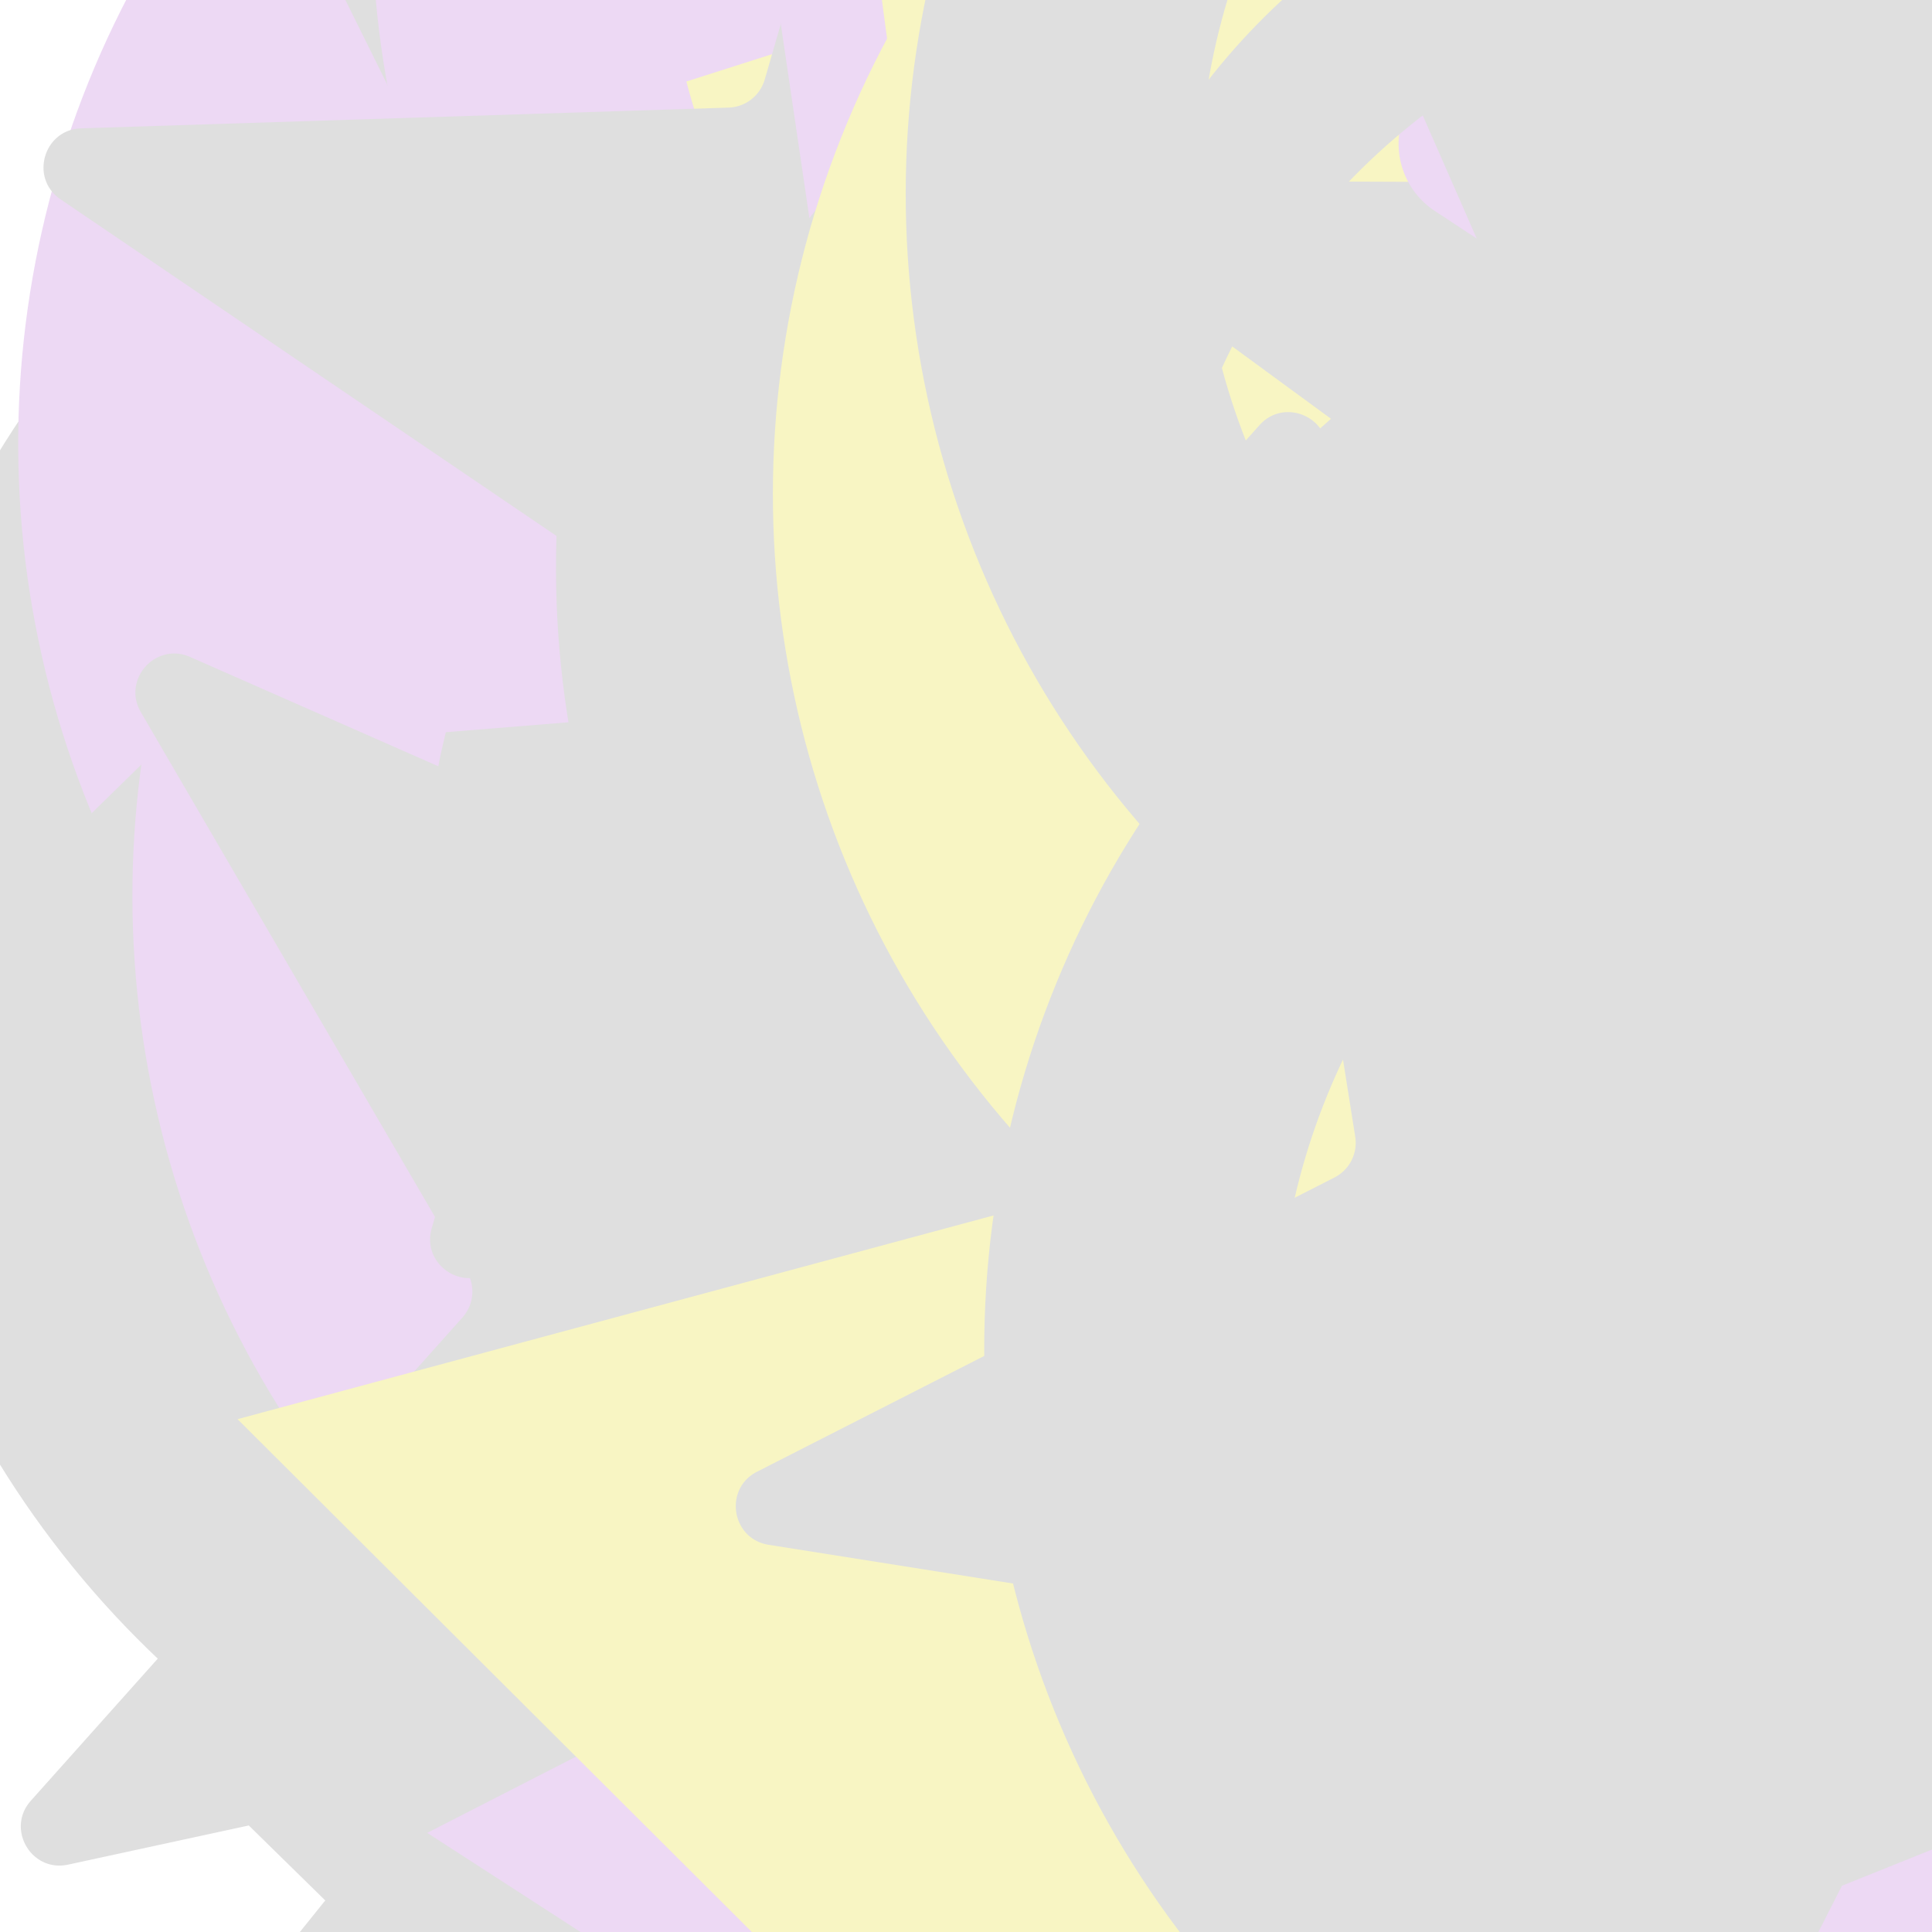 <svg xmlns="http://www.w3.org/2000/svg" version="1.1" xmlns:xlink="http://www.w3.org/1999/xlink" xmlns:svgjs="http://svgjs.dev/svgjs" viewBox="0 0 800 800" opacity="0.25"><defs><symbol id="bbburst-shape-1" viewBox="0 0 194 167"><path d="m97 0 96.129 166.5H.871L97 0Z"></path></symbol><symbol id="bbburst-shape-4" viewBox="0 0 149 143"><path d="M71.647 2.781c.898-2.764 4.808-2.764 5.706 0l15.445 47.534a3 3 0 0 0 2.853 2.073h49.98c2.906 0 4.115 3.719 1.764 5.427L106.96 87.193a2.999 2.999 0 0 0-1.09 3.354l15.445 47.534c.898 2.764-2.266 5.062-4.617 3.354l-40.435-29.378a3 3 0 0 0-3.526 0l-40.435 29.378c-2.351 1.708-5.515-.59-4.617-3.354L43.13 90.547a3 3 0 0 0-1.09-3.354L1.605 57.815c-2.35-1.708-1.142-5.427 1.764-5.427h49.98a3 3 0 0 0 2.853-2.073L71.647 2.781Z"></path></symbol><symbol id="bbburst-shape-8" viewBox="0 0 87 168"><path d="m12 12 31.255 18.075c16.41 9.49 20.014 31.633 7.46 45.837L36.33 92.188c-12.568 14.221-8.939 36.392 7.507 45.864L75 156" stroke-width="14" stroke-linecap="round" stroke-linejoin="round"></path></symbol><symbol id="bbburst-shape-10" viewBox="0 0 145 145"><circle cx="72.5" cy="72.5" r="61.5" fill="none" stroke-width="22"></circle></symbol></defs><use xlink:href="#bbburst-shape-4" width="16.671" opacity="0.596" transform="matrix(0.986,-0.169,0.169,0.986,181.49,119.633)" fill="#b666d2"></use><use xlink:href="#bbburst-shape-8" width="8.936" opacity="0.856" transform="matrix(0.912,-0.409,0.409,0.912,171.467,58.858)" fill="none" stroke="grey"></use><use xlink:href="#bbburst-shape-4" width="24.306" opacity="0.513" transform="matrix(0.941,-0.338,0.338,0.941,469.029,-11.534)" fill="#b666d2"></use><use xlink:href="#bbburst-shape-4" width="22.357" opacity="0.369" transform="matrix(0.998,0.067,-0.067,0.998,174.59,150.471)" fill="#e2d810"></use><use xlink:href="#bbburst-shape-4" width="38.526" opacity="0.095" transform="matrix(0.969,-0.248,0.248,0.969,-7.362,-269.088)" fill="grey"></use><use xlink:href="#bbburst-shape-4" width="18.805" opacity="0.617" transform="matrix(0.79,-0.613,0.613,0.79,181.438,258.942)" fill="#e2d810"></use><use xlink:href="#bbburst-shape-4" width="4.224" opacity="0.97" transform="matrix(0.948,0.319,-0.319,0.948,520.272,7.993)" fill="grey"></use><use xlink:href="#bbburst-shape-10" width="6.758" opacity="0.83" transform="matrix(0.744,-0.668,0.668,0.744,204.933,120.545)" fill="none" stroke="grey"></use><use xlink:href="#bbburst-shape-4" width="19.935" opacity="0.433" transform="matrix(0.979,-0.204,0.204,0.979,547.582,-79.386)" fill="#b666d2"></use><use xlink:href="#bbburst-shape-10" width="10.063" opacity="0.762" transform="matrix(0.872,-0.489,0.489,0.872,306.774,62.667)" fill="none" stroke="#e2d810"></use><use xlink:href="#bbburst-shape-4" width="6.228" opacity="0.844" transform="matrix(0.989,-0.147,0.147,0.989,336.705,75.006)" fill="grey"></use><use xlink:href="#bbburst-shape-10" width="8.765" opacity="0.825" transform="matrix(0.962,-0.274,0.274,0.962,269.025,93.289)" fill="none" stroke="grey"></use><use xlink:href="#bbburst-shape-10" width="21.075" opacity="0.389" transform="matrix(0.737,0.676,-0.676,0.737,908.343,221.884)" fill="none" stroke="grey"></use><use xlink:href="#bbburst-shape-10" width="19.829" opacity="0.554" transform="matrix(0.812,-0.584,0.584,0.812,-18.991,174.527)" fill="none" stroke="#b666d2"></use><use xlink:href="#bbburst-shape-10" width="7.257" opacity="0.833" transform="matrix(0.973,-0.23,0.23,0.973,321.265,-61.509)" fill="none" stroke="#e2d810"></use><use xlink:href="#bbburst-shape-8" width="7.251" opacity="0.916" transform="matrix(1,0.008,-0.008,1,364.528,-14.23)" fill="none" stroke="grey"></use><use xlink:href="#bbburst-shape-4" width="6.078" opacity="0.869" transform="matrix(0.997,0.075,-0.075,0.997,419.412,59.425)" fill="#b666d2"></use><use xlink:href="#bbburst-shape-10" width="8.344" opacity="0.813" transform="matrix(0.951,0.308,-0.308,0.951,435.06,19.383)" fill="none" stroke="grey"></use><use xlink:href="#bbburst-shape-1" width="6.302" opacity="0.871" transform="matrix(0.995,-0.102,0.102,0.995,366.966,59.529)" fill="grey"></use><use xlink:href="#bbburst-shape-8" width="12.424" opacity="0.745" transform="matrix(0.859,0.513,-0.513,0.859,518.499,134.318)" fill="none" stroke="#b666d2"></use><use xlink:href="#bbburst-shape-4" width="35.813" opacity="0.216" transform="matrix(0.943,0.332,-0.332,0.943,213.752,198.865)" fill="#b666d2"></use><use xlink:href="#bbburst-shape-4" width="12.218" opacity="0.676" transform="matrix(0.879,-0.477,0.477,0.879,77.332,124.659)" fill="#e2d810"></use><use xlink:href="#bbburst-shape-1" width="24.671" opacity="0.11" transform="matrix(0.996,-0.087,0.087,0.996,203.532,374.162)" fill="grey"></use><use xlink:href="#bbburst-shape-4" width="15.06" opacity="0.594" transform="matrix(0.98,-0.201,0.201,0.98,333.841,-171.633)" fill="grey"></use><use xlink:href="#bbburst-shape-4" width="29.972" opacity="0.014" transform="matrix(0.933,0.36,-0.36,0.933,792.974,378.913)" fill="grey"></use><use xlink:href="#bbburst-shape-10" width="11.411" opacity="0.686" transform="matrix(0.86,-0.51,0.51,0.86,332.351,64.922)" fill="none" stroke="#e2d810"></use><use xlink:href="#bbburst-shape-10" width="11.668" opacity="0.663" transform="matrix(0.995,0.1,-0.1,0.995,503.35,-133.499)" fill="none" stroke="grey"></use><use xlink:href="#bbburst-shape-8" width="6.875" opacity="0.838" transform="matrix(0.753,0.658,-0.658,0.753,600.12,137.222)" fill="none" stroke="#e2d810"></use><use xlink:href="#bbburst-shape-8" width="25.114" opacity="0.207" transform="matrix(0.85,0.528,-0.528,0.85,777.92,363.013)" fill="none" stroke="#e2d810"></use><use xlink:href="#bbburst-shape-4" width="23.276" opacity="0.517" transform="matrix(0.923,0.384,-0.384,0.923,353.208,-80.17)" fill="#e2d810"></use><use xlink:href="#bbburst-shape-10" width="16.161" opacity="0.645" transform="matrix(0.75,0.661,-0.661,0.75,814.733,61.486)" fill="none" stroke="grey"></use><use xlink:href="#bbburst-shape-8" width="5.403" opacity="0.905" transform="matrix(0.997,-0.084,0.084,0.997,333.565,-28.249)" fill="none" stroke="grey"></use><use xlink:href="#bbburst-shape-10" width="39.251" opacity="0.071" transform="matrix(0.778,0.628,-0.628,0.778,919.346,-230.632)" fill="none" stroke="grey"></use><use xlink:href="#bbburst-shape-4" width="24.208" opacity="0.451" transform="matrix(0.848,-0.529,0.529,0.848,-66.688,33.721)" fill="#e2d810"></use><use xlink:href="#bbburst-shape-4" width="16.602" opacity="0.538" transform="matrix(0.775,-0.631,0.631,0.775,-67.018,98.138)" fill="#b666d2"></use><use xlink:href="#bbburst-shape-4" width="8.773" opacity="0.86" transform="matrix(0.916,0.4,-0.4,0.916,584.275,-24.466)" fill="grey"></use><use xlink:href="#bbburst-shape-4" width="5.446" opacity="0.9" transform="matrix(0.732,-0.681,0.681,0.732,160.321,137.84)" fill="grey"></use><use xlink:href="#bbburst-shape-10" width="10.445" opacity="0.808" transform="matrix(0.895,0.446,-0.446,0.895,659.891,34.971)" fill="none" stroke="#e2d810"></use><use xlink:href="#bbburst-shape-10" width="7.761" opacity="0.879" transform="matrix(0.911,-0.412,0.412,0.911,235.941,-17.287)" fill="none" stroke="#e2d810"></use><use xlink:href="#bbburst-shape-4" width="11.282" opacity="0.685" transform="matrix(1,0.026,-0.026,1,294.951,-89.673)" fill="grey"></use><use xlink:href="#bbburst-shape-4" width="13.38" opacity="0.654" transform="matrix(0.959,-0.285,0.285,0.959,420.156,-48.495)" fill="#e2d810"></use><use xlink:href="#bbburst-shape-4" width="7.198" opacity="0.879" transform="matrix(1,-0.02,0.02,1,346.298,34.222)" fill="#e2d810"></use><use xlink:href="#bbburst-shape-4" width="6.785" opacity="0.897" transform="matrix(0.819,-0.573,0.573,0.819,156.754,119.299)" fill="#b666d2"></use><use xlink:href="#bbburst-shape-4" width="25.918" opacity="0.212" transform="matrix(0.992,-0.128,0.128,0.992,31.417,-176.894)" fill="grey"></use><use xlink:href="#bbburst-shape-1" width="42.209" opacity="-0.11" transform="matrix(0.966,-0.26,0.26,0.966,626.354,-336.633)" fill="grey"></use><use xlink:href="#bbburst-shape-4" width="4.844" opacity="0.943" transform="matrix(0.812,-0.584,0.584,0.812,160.102,51.36)" fill="#b666d2"></use><use xlink:href="#bbburst-shape-10" width="11.8" opacity="0.75" transform="matrix(0.79,-0.613,0.613,0.79,131.404,-23.18)" fill="none" stroke="#e2d810"></use><use xlink:href="#bbburst-shape-1" width="15.667" opacity="0.559" transform="matrix(0.892,-0.452,0.452,0.892,18.931,91.796)" fill="#b666d2"></use><use xlink:href="#bbburst-shape-4" width="6.348" opacity="0.928" transform="matrix(0.983,-0.182,0.182,0.983,356.327,5.47)" fill="#b666d2"></use><use xlink:href="#bbburst-shape-4" width="22.746" opacity="0.175" transform="matrix(0.974,0.229,-0.229,0.974,445.243,377.745)" fill="#b666d2"></use><use xlink:href="#bbburst-shape-1" width="23.835" opacity="0.461" transform="matrix(0.936,-0.351,0.351,0.936,22.563,118.196)" fill="#e2d810"></use><use xlink:href="#bbburst-shape-8" width="31.513" opacity="0.249" transform="matrix(0.977,-0.214,0.214,0.977,494.474,-263.18)" fill="none" stroke="#b666d2"></use><use xlink:href="#bbburst-shape-10" width="12.977" opacity="0.718" transform="matrix(0.905,-0.424,0.424,0.905,108.714,-11.209)" fill="none" stroke="grey"></use><use xlink:href="#bbburst-shape-4" width="24.714" opacity="0.314" transform="matrix(0.936,-0.353,0.353,0.936,79.893,289.172)" fill="#e2d810"></use><use xlink:href="#bbburst-shape-10" width="26.684" opacity="0.36" transform="matrix(0.987,0.16,-0.16,0.987,543.747,-269.454)" fill="none" stroke="#b666d2"></use><use xlink:href="#bbburst-shape-8" width="10.306" opacity="0.745" transform="matrix(0.936,-0.352,0.352,0.936,153.375,82.363)" fill="none" stroke="#b666d2"></use><use xlink:href="#bbburst-shape-4" width="29.977" opacity="0.297" transform="matrix(0.86,-0.51,0.51,0.86,482.043,-40.146)" fill="grey"></use><use xlink:href="#bbburst-shape-1" width="16.749" opacity="0.602" transform="matrix(0.941,0.337,-0.337,0.941,349.338,-1.737)" fill="#e2d810"></use><use xlink:href="#bbburst-shape-4" width="37.1" opacity="-0.102" transform="matrix(0.989,-0.147,0.147,0.989,678.501,352.585)" fill="#b666d2"></use><use xlink:href="#bbburst-shape-10" width="8.392" opacity="0.793" transform="matrix(0.854,-0.521,0.521,0.854,111.05,113.232)" fill="none" stroke="grey"></use><use xlink:href="#bbburst-shape-10" width="9.137" opacity="0.833" transform="matrix(0.787,-0.617,0.617,0.787,203.866,36.011)" fill="none" stroke="grey"></use><use xlink:href="#bbburst-shape-4" width="7.602" opacity="0.797" transform="matrix(0.754,-0.657,0.657,0.754,159.685,188.67)" fill="grey"></use><use xlink:href="#bbburst-shape-8" width="12.676" opacity="0.734" transform="matrix(0.836,0.548,-0.548,0.836,732.793,46.145)" fill="none" stroke="grey"></use><use xlink:href="#bbburst-shape-8" width="29.79" opacity="0.287" transform="matrix(0.917,0.398,-0.398,0.917,579.46,346.404)" fill="none" stroke="#b666d2"></use><use xlink:href="#bbburst-shape-10" width="31.573" opacity="0.134" transform="matrix(0.961,-0.276,0.276,0.961,553.431,291.801)" fill="none" stroke="#e2d810"></use><use xlink:href="#bbburst-shape-10" width="5.763" opacity="0.897" transform="matrix(0.724,0.69,-0.69,0.724,627.864,113.066)" fill="none" stroke="#e2d810"></use><use xlink:href="#bbburst-shape-10" width="8.989" opacity="0.866" transform="matrix(0.947,0.321,-0.321,0.947,578.323,46.35)" fill="none" stroke="#e2d810"></use><use xlink:href="#bbburst-shape-10" width="5.357" opacity="0.924" transform="matrix(0.726,-0.688,0.688,0.726,121.261,145.79)" fill="none" stroke="grey"></use><use xlink:href="#bbburst-shape-10" width="6.034" opacity="0.904" transform="matrix(0.711,-0.704,0.704,0.711,77.279,135.962)" fill="none" stroke="grey"></use><use xlink:href="#bbburst-shape-10" width="6.634" opacity="0.809" transform="matrix(0.899,0.439,-0.439,0.899,576.721,124.963)" fill="none" stroke="grey"></use><use xlink:href="#bbburst-shape-10" width="18.352" opacity="0.65" transform="matrix(0.889,0.459,-0.459,0.889,666.141,169.264)" fill="none" stroke="#b666d2"></use><use xlink:href="#bbburst-shape-8" width="4.137" opacity="0.95" transform="matrix(0.741,-0.672,0.672,0.741,134.177,127.074)" fill="none" stroke="grey"></use><use xlink:href="#bbburst-shape-1" width="26.89" opacity="0.173" transform="matrix(0.741,0.672,-0.672,0.741,656.095,-277.446)" fill="grey"></use><use xlink:href="#bbburst-shape-4" width="16.897" opacity="0.522" transform="matrix(0.97,0.245,-0.245,0.97,283.998,-52.812)" fill="#e2d810"></use><use xlink:href="#bbburst-shape-4" width="32.953" opacity="0.376" transform="matrix(0.948,0.317,-0.317,0.948,790.617,-11.597)" fill="#e2d810"></use><use xlink:href="#bbburst-shape-1" width="6.612" opacity="0.865" transform="matrix(0.822,-0.57,0.57,0.822,196.631,127.602)" fill="#b666d2"></use><use xlink:href="#bbburst-shape-8" width="29.598" opacity="0.168" transform="matrix(0.989,-0.146,0.146,0.989,404.326,372.959)" fill="none" stroke="grey"></use><use xlink:href="#bbburst-shape-10" width="17.358" opacity="0.624" transform="matrix(0.978,0.207,-0.207,0.978,392.726,155.235)" fill="none" stroke="grey"></use><use xlink:href="#bbburst-shape-1" width="8.159" opacity="0.773" transform="matrix(0.995,0.098,-0.098,0.995,504.676,-73.169)" fill="#b666d2"></use><use xlink:href="#bbburst-shape-10" width="12.254" opacity="0.775" transform="matrix(0.963,0.268,-0.268,0.963,402.79,-9.075)" fill="none" stroke="grey"></use><use xlink:href="#bbburst-shape-8" width="9.97" opacity="0.734" transform="matrix(1,0.026,-0.026,1,378.474,116.499)" fill="none" stroke="grey"></use><use xlink:href="#bbburst-shape-4" width="32.521" opacity="0.259" transform="matrix(0.786,0.618,-0.618,0.786,686.35,-253.726)" fill="#e2d810"></use><use xlink:href="#bbburst-shape-4" width="16.082" opacity="0.652" transform="matrix(0.973,-0.231,0.231,0.973,143.908,25.725)" fill="#b666d2"></use><use xlink:href="#bbburst-shape-8" width="33.501" opacity="-0.107" transform="matrix(0.966,0.257,-0.257,0.966,127.739,354.45)" fill="none" stroke="grey"></use><use xlink:href="#bbburst-shape-4" width="13.548" opacity="0.679" transform="matrix(0.981,0.194,-0.194,0.981,384.899,122.329)" fill="grey"></use><use xlink:href="#bbburst-shape-10" width="25.675" opacity="0.522" transform="matrix(0.741,0.672,-0.672,0.741,804.004,-63.727)" fill="none" stroke="grey"></use><use xlink:href="#bbburst-shape-10" width="27.323" opacity="0.124" transform="matrix(0.805,-0.593,0.593,0.805,522.87,-46.879)" fill="none" stroke="#e2d810"></use><use xlink:href="#bbburst-shape-8" width="35.686" opacity="0.218" transform="matrix(0.98,0.2,-0.2,0.98,726.031,-228.537)" fill="none" stroke="#e2d810"></use><use xlink:href="#bbburst-shape-10" width="10.305" opacity="0.815" transform="matrix(0.847,-0.532,0.532,0.847,256.067,103.774)" fill="none" stroke="grey"></use><use xlink:href="#bbburst-shape-8" width="19.568" opacity="0.441" transform="matrix(0.917,-0.398,0.398,0.917,361.224,252.662)" fill="none" stroke="#b666d2"></use><use xlink:href="#bbburst-shape-10" width="8.092" opacity="0.78" transform="matrix(0.804,-0.595,0.595,0.804,98.901,2.267)" fill="none" stroke="#e2d810"></use><use xlink:href="#bbburst-shape-1" width="13.663" opacity="0.674" transform="matrix(0.988,-0.155,0.155,0.988,289.335,146.678)" fill="grey"></use><use xlink:href="#bbburst-shape-10" width="6.02" opacity="0.955" transform="matrix(0.959,0.283,-0.283,0.959,518.932,-2.961)" fill="none" stroke="grey"></use><use xlink:href="#bbburst-shape-4" width="18.003" opacity="0.513" transform="matrix(0.955,-0.298,0.298,0.955,206.359,-188.179)" fill="#e2d810"></use><use xlink:href="#bbburst-shape-10" width="10.593" opacity="0.757" transform="matrix(0.843,-0.539,0.539,0.843,277.736,114.925)" fill="none" stroke="grey"></use><use xlink:href="#bbburst-shape-1" width="5.875" opacity="0.866" transform="matrix(0.993,-0.117,0.117,0.993,410.258,8.925)" fill="#e2d810"></use><use xlink:href="#bbburst-shape-10" width="6.95" opacity="0.777" transform="matrix(0.984,0.178,-0.178,0.984,533.803,81.453)" fill="none" stroke="#b666d2"></use><use xlink:href="#bbburst-shape-10" width="20.348" opacity="0.214" transform="matrix(0.904,0.427,-0.427,0.904,417.132,-289.044)" fill="none" stroke="grey"></use><use xlink:href="#bbburst-shape-4" width="23.011" opacity="0.166" transform="matrix(0.829,0.559,-0.559,0.829,988.656,80.006)" fill="#e2d810"></use><use xlink:href="#bbburst-shape-10" width="25.992" opacity="0.318" transform="matrix(0.991,0.131,-0.131,0.991,149.016,100.572)" fill="none" stroke="#e2d810"></use><use xlink:href="#bbburst-shape-10" width="22.355" opacity="0.435" transform="matrix(0.716,-0.698,0.698,0.716,-45.718,320.761)" fill="none" stroke="#e2d810"></use><use xlink:href="#bbburst-shape-4" width="9.314" opacity="0.782" transform="matrix(0.784,-0.62,0.62,0.784,138.594,186.534)" fill="grey"></use><use xlink:href="#bbburst-shape-1" width="27.018" opacity="0.326" transform="matrix(0.772,0.636,-0.636,0.772,754.482,365.181)" fill="grey"></use><use xlink:href="#bbburst-shape-1" width="13.94" opacity="0.698" transform="matrix(0.716,0.698,-0.698,0.716,626.487,-18.565)" fill="#e2d810"></use><use xlink:href="#bbburst-shape-8" width="21.938" opacity="0.437" transform="matrix(0.969,-0.246,0.246,0.969,466.05,197.991)" fill="none" stroke="#b666d2"></use><use xlink:href="#bbburst-shape-10" width="10.85" opacity="0.834" transform="matrix(0.884,0.468,-0.468,0.884,511.42,21.405)" fill="none" stroke="grey"></use><use xlink:href="#bbburst-shape-8" width="9.384" opacity="0.785" transform="matrix(0.989,0.15,-0.15,0.989,501.452,88.738)" fill="none" stroke="grey"></use><use xlink:href="#bbburst-shape-10" width="5.17" opacity="0.897" transform="matrix(1,-0.02,0.02,1,410.822,41.082)" fill="none" stroke="#e2d810"></use><use xlink:href="#bbburst-shape-10" width="11.616" opacity="0.716" transform="matrix(0.996,0.092,-0.092,0.996,307.626,34.003)" fill="none" stroke="#e2d810"></use><use xlink:href="#bbburst-shape-4" width="5.419" opacity="0.827" transform="matrix(0.863,-0.505,0.505,0.863,255.087,106.299)" fill="grey"></use><use xlink:href="#bbburst-shape-10" width="21.134" opacity="0.172" transform="matrix(0.962,-0.272,0.272,0.962,-88.167,69.043)" fill="none" stroke="grey"></use><use xlink:href="#bbburst-shape-10" width="18.071" opacity="0.594" transform="matrix(0.743,-0.669,0.669,0.743,185.328,-63.749)" fill="none" stroke="grey"></use><use xlink:href="#bbburst-shape-1" width="13.959" opacity="0.72" transform="matrix(0.714,0.7,-0.7,0.714,619.121,222.502)" fill="grey"></use><use xlink:href="#bbburst-shape-10" width="15.575" opacity="0.677" transform="matrix(0.936,0.352,-0.352,0.936,560.718,-119.874)" fill="none" stroke="grey"></use><use xlink:href="#bbburst-shape-10" width="18.512" opacity="0.6" transform="matrix(0.943,0.333,-0.333,0.943,704.331,16.801)" fill="none" stroke="#e2d810"></use><use xlink:href="#bbburst-shape-10" width="28.261" opacity="0.038" transform="matrix(0.796,-0.605,0.605,0.796,-220.049,320.061)" fill="none" stroke="grey"></use><use xlink:href="#bbburst-shape-10" width="29.062" opacity="0.035" transform="matrix(0.788,0.616,-0.616,0.788,999.009,312.74)" fill="none" stroke="#b666d2"></use><use xlink:href="#bbburst-shape-10" width="13.66" opacity="0.639" transform="matrix(0.898,-0.441,0.441,0.898,64.414,98.448)" fill="none" stroke="grey"></use><use xlink:href="#bbburst-shape-10" width="6.196" opacity="0.872" transform="matrix(0.922,-0.387,0.387,0.922,224.717,-22.299)" fill="none" stroke="#e2d810"></use><use xlink:href="#bbburst-shape-8" width="33.252" opacity="0.383" transform="matrix(0.858,0.513,-0.513,0.858,781.744,-153.587)" fill="none" stroke="grey"></use><use xlink:href="#bbburst-shape-10" width="6.765" opacity="0.86" transform="matrix(0.994,0.111,-0.111,0.994,417.443,60.53)" fill="none" stroke="#e2d810"></use><use xlink:href="#bbburst-shape-1" width="8.933" opacity="0.761" transform="matrix(0.802,-0.597,0.597,0.802,112.41,-15.736)" fill="#e2d810"></use><use xlink:href="#bbburst-shape-10" width="11.747" opacity="0.672" transform="matrix(0.708,0.706,-0.706,0.708,671.028,260.306)" fill="none" stroke="#b666d2"></use><use xlink:href="#bbburst-shape-10" width="6.812" opacity="0.871" transform="matrix(0.776,-0.631,0.631,0.776,109.608,45.733)" fill="none" stroke="grey"></use><use xlink:href="#bbburst-shape-4" width="13.739" opacity="0.682" transform="matrix(0.898,-0.439,0.439,0.898,208.045,-98.914)" fill="#b666d2"></use><use xlink:href="#bbburst-shape-10" width="5.722" opacity="0.868" transform="matrix(0.993,0.12,-0.12,0.993,485.803,45.779)" fill="none" stroke="#b666d2"></use><use xlink:href="#bbburst-shape-1" width="41.457" opacity="0.1" transform="matrix(0.977,-0.214,0.214,0.977,-3.01,289.271)" fill="#b666d2"></use><use xlink:href="#bbburst-shape-10" width="23.92" opacity="0.434" transform="matrix(0.754,-0.657,0.657,0.754,-124.309,138.971)" fill="none" stroke="grey"></use><use xlink:href="#bbburst-shape-8" width="26.219" opacity="0.262" transform="matrix(0.993,-0.116,0.116,0.993,23.26,-94.101)" fill="none" stroke="grey"></use><use xlink:href="#bbburst-shape-4" width="26.854" opacity="0.414" transform="matrix(0.907,-0.421,0.421,0.907,477.834,95.813)" fill="#e2d810"></use><use xlink:href="#bbburst-shape-1" width="10.784" opacity="0.674" transform="matrix(0.808,-0.59,0.59,0.808,51.942,179.599)" fill="#e2d810"></use><use xlink:href="#bbburst-shape-10" width="6.376" opacity="0.891" transform="matrix(0.976,0.218,-0.218,0.976,458.845,50.833)" fill="none" stroke="#b666d2"></use><use xlink:href="#bbburst-shape-10" width="22.695" opacity="0.134" transform="matrix(0.983,0.184,-0.184,0.983,572.124,-369.417)" fill="none" stroke="grey"></use><use xlink:href="#bbburst-shape-4" width="20.697" opacity="0.135" transform="matrix(0.969,0.246,-0.246,0.969,858.648,129.987)" fill="grey"></use><use xlink:href="#bbburst-shape-10" width="17.118" opacity="0.612" transform="matrix(0.996,0.084,-0.084,0.996,308.807,-129.356)" fill="none" stroke="grey"></use><use xlink:href="#bbburst-shape-4" width="15.786" opacity="0.646" transform="matrix(0.737,0.676,-0.676,0.737,818.347,140.251)" fill="grey"></use><use xlink:href="#bbburst-shape-4" width="29.685" opacity="-0.004" transform="matrix(0.767,-0.641,0.641,0.767,-134.381,467.273)" fill="#b666d2"></use><use xlink:href="#bbburst-shape-4" width="10.733" opacity="0.728" transform="matrix(0.991,-0.132,0.132,0.991,383.393,-110.902)" fill="grey"></use><use xlink:href="#bbburst-shape-4" width="5.726" opacity="0.965" transform="matrix(0.949,0.317,-0.317,0.949,539.653,17.196)" fill="#e2d810"></use><use xlink:href="#bbburst-shape-4" width="33.136" opacity="0.203" transform="matrix(0.763,-0.646,0.646,0.763,438.669,285.9)" fill="#e2d810"></use><use xlink:href="#bbburst-shape-8" width="6.63" opacity="0.914" transform="matrix(0.83,0.557,-0.557,0.83,593.452,94.289)" fill="none" stroke="grey"></use><use xlink:href="#bbburst-shape-10" width="19.464" opacity="0.553" transform="matrix(0.957,-0.292,0.292,0.957,399.793,177.006)" fill="none" stroke="grey"></use><use xlink:href="#bbburst-shape-10" width="6.212" opacity="0.939" transform="matrix(0.876,0.482,-0.482,0.876,567.417,63.694)" fill="none" stroke="grey"></use><use xlink:href="#bbburst-shape-4" width="18.309" opacity="0.47" transform="matrix(0.906,-0.424,0.424,0.906,36.875,191.344)" fill="#e2d810"></use><use xlink:href="#bbburst-shape-10" width="7.291" opacity="0.87" transform="matrix(0.794,-0.607,0.607,0.794,205.545,56.546)" fill="none" stroke="grey"></use><use xlink:href="#bbburst-shape-1" width="7.856" opacity="0.882" transform="matrix(0.716,-0.698,0.698,0.716,153.971,77.588)" fill="grey"></use><use xlink:href="#bbburst-shape-4" width="11.033" opacity="0.724" transform="matrix(0.894,0.448,-0.448,0.894,689.83,-5.058)" fill="grey"></use><use xlink:href="#bbburst-shape-8" width="14.858" opacity="0.558" transform="matrix(0.931,0.366,-0.366,0.931,734.042,66.361)" fill="none" stroke="grey"></use><use xlink:href="#bbburst-shape-10" width="8.505" opacity="0.782" transform="matrix(0.999,-0.034,0.034,0.999,350.334,93.363)" fill="none" stroke="grey"></use><use xlink:href="#bbburst-shape-1" width="6.804" opacity="0.923" transform="matrix(0.96,-0.28,0.28,0.96,305.164,-11.045)" fill="#e2d810"></use><use xlink:href="#bbburst-shape-4" width="8.464" opacity="0.856" transform="matrix(0.949,0.317,-0.317,0.949,457.764,22.685)" fill="#b666d2"></use><use xlink:href="#bbburst-shape-10" width="11.267" opacity="0.734" transform="matrix(0.925,-0.38,0.38,0.925,240.203,151.815)" fill="none" stroke="#b666d2"></use><use xlink:href="#bbburst-shape-10" width="7.292" opacity="0.813" transform="matrix(0.75,0.661,-0.661,0.75,705.382,25.381)" fill="none" stroke="#e2d810"></use><use xlink:href="#bbburst-shape-10" width="37.674" opacity="0.021" transform="matrix(0.988,0.156,-0.156,0.988,805.823,-249.185)" fill="none" stroke="grey"></use><use xlink:href="#bbburst-shape-4" width="19.694" opacity="0.424" transform="matrix(0.996,-0.095,0.095,0.996,482.439,-221.383)" fill="#e2d810"></use><use xlink:href="#bbburst-shape-1" width="17.503" opacity="0.61" transform="matrix(0.831,-0.556,0.556,0.831,304.116,186.251)" fill="#e2d810"></use><use xlink:href="#bbburst-shape-10" width="14.327" opacity="0.698" transform="matrix(0.96,-0.279,0.279,0.96,303.862,151.69)" fill="none" stroke="#b666d2"></use><use xlink:href="#bbburst-shape-4" width="21.549" opacity="0.509" transform="matrix(0.775,-0.632,0.632,0.775,343.372,180.512)" fill="#e2d810"></use><use xlink:href="#bbburst-shape-10" width="14.171" opacity="0.747" transform="matrix(0.829,0.559,-0.559,0.829,628.404,-49.103)" fill="none" stroke="#e2d810"></use><use xlink:href="#bbburst-shape-10" width="13.363" opacity="0.624" transform="matrix(0.77,-0.639,0.639,0.77,91.902,-65.917)" fill="none" stroke="#b666d2"></use><use xlink:href="#bbburst-shape-8" width="26.138" opacity="0.392" transform="matrix(0.97,-0.244,0.244,0.97,65.85,-141.758)" fill="none" stroke="grey"></use><use xlink:href="#bbburst-shape-4" width="22.607" opacity="0.254" transform="matrix(0.84,-0.543,0.543,0.84,58.286,385.827)" fill="#e2d810"></use><use xlink:href="#bbburst-shape-10" width="27.457" opacity="0.121" transform="matrix(0.979,-0.203,0.203,0.979,-65.327,-126.68)" fill="none" stroke="#b666d2"></use><use xlink:href="#bbburst-shape-10" width="5.572" opacity="0.837" transform="matrix(0.967,-0.254,0.254,0.967,310.265,85.685)" fill="none" stroke="grey"></use><use xlink:href="#bbburst-shape-4" width="30.419" opacity="0.268" transform="matrix(0.734,-0.679,0.679,0.734,63.525,-208.232)" fill="#b666d2"></use><use xlink:href="#bbburst-shape-10" width="16.038" opacity="0.595" transform="matrix(0.804,0.595,-0.595,0.804,620.727,255.719)" fill="none" stroke="#e2d810"></use><use xlink:href="#bbburst-shape-4" width="30.673" opacity="0.284" transform="matrix(0.995,0.097,-0.097,0.995,728.633,103.231)" fill="#b666d2"></use><use xlink:href="#bbburst-shape-4" width="5.796" opacity="0.93" transform="matrix(0.953,-0.304,0.304,0.953,262.809,48.479)" fill="#b666d2"></use><use xlink:href="#bbburst-shape-1" width="36.927" opacity="-0.105" transform="matrix(0.908,-0.418,0.418,0.908,-134.141,-308.532)" fill="#e2d810"></use><use xlink:href="#bbburst-shape-4" width="22.196" opacity="0.296" transform="matrix(0.715,-0.699,0.699,0.715,308.894,370.185)" fill="#b666d2"></use><use xlink:href="#bbburst-shape-10" width="8.509" opacity="0.76" transform="matrix(0.997,-0.074,0.074,0.997,450.986,68.583)" fill="none" stroke="#e2d810"></use><use xlink:href="#bbburst-shape-4" width="24.418" opacity="0.181" transform="matrix(0.979,-0.205,0.205,0.979,626.934,-170.349)" fill="grey"></use><use xlink:href="#bbburst-shape-10" width="7.562" opacity="0.771" transform="matrix(0.95,0.311,-0.311,0.95,465.75,105.955)" fill="none" stroke="#e2d810"></use><use xlink:href="#bbburst-shape-8" width="20.845" opacity="0.561" transform="matrix(0.815,0.58,-0.58,0.815,806.246,-6.968)" fill="none" stroke="#e2d810"></use><use xlink:href="#bbburst-shape-10" width="12.989" opacity="0.719" transform="matrix(0.862,0.506,-0.506,0.862,718.298,86.632)" fill="none" stroke="grey"></use><use xlink:href="#bbburst-shape-4" width="5.154" opacity="0.941" transform="matrix(1,-0.014,0.014,1,414.854,-13.386)" fill="#b666d2"></use><use xlink:href="#bbburst-shape-10" width="21.456" opacity="0.415" transform="matrix(0.996,0.087,-0.087,0.996,473.448,259.284)" fill="none" stroke="grey"></use><use xlink:href="#bbburst-shape-10" width="13.284" opacity="0.611" transform="matrix(0.814,-0.581,0.581,0.814,79.429,-75.978)" fill="none" stroke="grey"></use><use xlink:href="#bbburst-shape-4" width="20.953" opacity="0.557" transform="matrix(0.897,0.442,-0.442,0.897,667.545,-136.026)" fill="#b666d2"></use><use xlink:href="#bbburst-shape-4" width="13.441" opacity="0.696" transform="matrix(0.972,0.236,-0.236,0.972,586.447,104.426)" fill="grey"></use><use xlink:href="#bbburst-shape-1" width="22.846" opacity="0.495" transform="matrix(0.831,0.557,-0.557,0.831,688.863,275.759)" fill="grey"></use><use xlink:href="#bbburst-shape-1" width="22.692" opacity="0.319" transform="matrix(0.831,-0.556,0.556,0.831,407.351,265.631)" fill="grey"></use><use xlink:href="#bbburst-shape-4" width="8.485" opacity="0.827" transform="matrix(0.974,0.228,-0.228,0.974,533.624,72.241)" fill="grey"></use><use xlink:href="#bbburst-shape-4" width="12.222" opacity="0.751" transform="matrix(0.978,-0.211,0.211,0.978,224.688,-62.399)" fill="grey"></use><use xlink:href="#bbburst-shape-8" width="13.834" opacity="0.647" transform="matrix(0.784,-0.621,0.621,0.784,250.085,-29.317)" fill="none" stroke="#b666d2"></use><use xlink:href="#bbburst-shape-4" width="33.645" opacity="0.143" transform="matrix(0.935,0.356,-0.356,0.935,164.016,151.622)" fill="grey"></use><use xlink:href="#bbburst-shape-4" width="12.449" opacity="0.751" transform="matrix(0.784,0.621,-0.621,0.784,531.753,88.886)" fill="grey"></use><use xlink:href="#bbburst-shape-1" width="18.632" opacity="0.607" transform="matrix(0.807,0.591,-0.591,0.807,785.818,153.165)" fill="grey"></use><use xlink:href="#bbburst-shape-10" width="4.709" opacity="0.97" transform="matrix(0.947,0.321,-0.321,0.947,535.098,30.59)" fill="none" stroke="#b666d2"></use><use xlink:href="#bbburst-shape-4" width="23.991" opacity="0.129" transform="matrix(0.994,0.109,-0.109,0.994,317.386,-373.657)" fill="#b666d2"></use><use xlink:href="#bbburst-shape-4" width="12.268" opacity="0.791" transform="matrix(0.909,-0.417,0.417,0.909,145.197,-6.429)" fill="#b666d2"></use><use xlink:href="#bbburst-shape-10" width="29.5" opacity="0.097" transform="matrix(0.999,-0.05,0.05,0.999,533.727,371.174)" fill="none" stroke="#b666d2"></use><use xlink:href="#bbburst-shape-1" width="25.873" opacity="0.347" transform="matrix(0.982,-0.187,0.187,0.982,559.484,-149.853)" fill="#e2d810"></use><use xlink:href="#bbburst-shape-4" width="22.955" opacity="0.303" transform="matrix(0.715,-0.699,0.699,0.715,-199.924,153.433)" fill="grey"></use><use xlink:href="#bbburst-shape-10" width="7.632" opacity="0.898" transform="matrix(0.801,-0.598,0.598,0.801,174.856,39.189)" fill="none" stroke="grey"></use><use xlink:href="#bbburst-shape-10" width="8.534" opacity="0.866" transform="matrix(0.919,0.394,-0.394,0.919,502.95,-1.565)" fill="none" stroke="#b666d2"></use><use xlink:href="#bbburst-shape-10" width="10.08" opacity="0.796" transform="matrix(0.839,0.545,-0.545,0.839,526.015,89.007)" fill="none" stroke="#b666d2"></use><use xlink:href="#bbburst-shape-10" width="9.537" opacity="0.8" transform="matrix(0.891,-0.454,0.454,0.891,216.1,-44.2)" fill="none" stroke="#e2d810"></use><use xlink:href="#bbburst-shape-1" width="6.405" opacity="0.931" transform="matrix(0.88,0.476,-0.476,0.88,608.855,68.864)" fill="grey"></use><use xlink:href="#bbburst-shape-4" width="10.56" opacity="0.731" transform="matrix(0.784,-0.621,0.621,0.784,216.265,-9.728)" fill="grey"></use><use xlink:href="#bbburst-shape-1" width="19.456" opacity="0.603" transform="matrix(0.999,0.039,-0.039,0.999,549.218,-107.104)" fill="#e2d810"></use><use xlink:href="#bbburst-shape-10" width="27.497" opacity="0.403" transform="matrix(0.926,0.377,-0.377,0.926,482.061,-238.757)" fill="none" stroke="grey"></use><use xlink:href="#bbburst-shape-4" width="26.364" opacity="0.334" transform="matrix(0.759,-0.651,0.651,0.759,-168.241,71.78)" fill="#b666d2"></use><use xlink:href="#bbburst-shape-4" width="7.88" opacity="0.787" transform="matrix(0.892,0.452,-0.452,0.892,669.436,68.417)" fill="#e2d810"></use><use xlink:href="#bbburst-shape-10" width="9.63" opacity="0.787" transform="matrix(0.988,-0.152,0.152,0.988,426.35,-22.729)" fill="none" stroke="#b666d2"></use><use xlink:href="#bbburst-shape-4" width="8.191" opacity="0.807" transform="matrix(0.964,0.267,-0.267,0.964,479.998,-70.4)" fill="#e2d810"></use><use xlink:href="#bbburst-shape-4" width="8.154" opacity="0.893" transform="matrix(0.975,0.224,-0.224,0.975,533.541,3.108)" fill="grey"></use><use xlink:href="#bbburst-shape-1" width="18.841" opacity="0.584" transform="matrix(0.999,-0.032,0.032,0.999,457.331,170.166)" fill="#e2d810"></use><use xlink:href="#bbburst-shape-10" width="10.097" opacity="0.775" transform="matrix(0.992,-0.126,0.126,0.992,429.868,-51.153)" fill="none" stroke="grey"></use><use xlink:href="#bbburst-shape-10" width="34.824" opacity="0.283" transform="matrix(0.751,-0.661,0.661,0.751,-109.785,334.953)" fill="none" stroke="#b666d2"></use><use xlink:href="#bbburst-shape-4" width="26.322" opacity="0.214" transform="matrix(0.947,0.323,-0.323,0.947,662.939,-305.043)" fill="grey"></use><use xlink:href="#bbburst-shape-4" width="28.711" opacity="0.045" transform="matrix(0.819,0.574,-0.574,0.819,844.153,-301.108)" fill="grey"></use><use xlink:href="#bbburst-shape-1" width="9.924" opacity="0.831" transform="matrix(0.979,0.206,-0.206,0.979,440.779,-59.17)" fill="grey"></use><use xlink:href="#bbburst-shape-1" width="13.241" opacity="0.633" transform="matrix(0.882,-0.471,0.471,0.882,49.513,-2.387)" fill="grey"></use><use xlink:href="#bbburst-shape-1" width="22.033" opacity="0.497" transform="matrix(0.993,-0.117,0.117,0.993,526.293,136.092)" fill="#e2d810"></use><use xlink:href="#bbburst-shape-10" width="4.984" opacity="0.988" transform="matrix(0.809,-0.588,0.588,0.809,159.058,81.379)" fill="none" stroke="#b666d2"></use><use xlink:href="#bbburst-shape-4" width="7.655" opacity="0.908" transform="matrix(0.948,0.317,-0.317,0.948,559.86,-0.168)" fill="#b666d2"></use><use xlink:href="#bbburst-shape-10" width="6.612" opacity="0.83" transform="matrix(1,0.017,-0.017,1,434.292,69.935)" fill="none" stroke="grey"></use><use xlink:href="#bbburst-shape-4" width="8.903" opacity="0.764" transform="matrix(0.984,-0.18,0.18,0.984,338.934,112.568)" fill="grey"></use><use xlink:href="#bbburst-shape-10" width="25.238" opacity="0.421" transform="matrix(0.978,0.209,-0.209,0.978,461.477,266.402)" fill="none" stroke="grey"></use><use xlink:href="#bbburst-shape-10" width="17.002" opacity="0.701" transform="matrix(0.928,-0.374,0.374,0.928,109.636,13.38)" fill="none" stroke="grey"></use><use xlink:href="#bbburst-shape-1" width="8.037" opacity="0.784" transform="matrix(0.987,-0.158,0.158,0.987,365.848,-85.721)" fill="#b666d2"></use><use xlink:href="#bbburst-shape-4" width="23.599" opacity="0.382" transform="matrix(0.946,-0.323,0.323,0.946,272.316,-252.443)" fill="#b666d2"></use><use xlink:href="#bbburst-shape-10" width="18.078" opacity="0.594" transform="matrix(0.849,0.529,-0.529,0.849,551.753,230.705)" fill="none" stroke="#e2d810"></use><use xlink:href="#bbburst-shape-4" width="7.91" opacity="0.845" transform="matrix(0.859,-0.511,0.511,0.859,185.205,-11.208)" fill="grey"></use><use xlink:href="#bbburst-shape-1" width="11.049" opacity="0.727" transform="matrix(0.988,0.155,-0.155,0.988,524.229,106.919)" fill="#b666d2"></use><use xlink:href="#bbburst-shape-4" width="20.247" opacity="0.284" transform="matrix(0.839,0.544,-0.544,0.839,929.337,92.992)" fill="#e2d810"></use><use xlink:href="#bbburst-shape-4" width="6.723" opacity="0.939" transform="matrix(0.894,0.447,-0.447,0.894,557.459,20.374)" fill="#b666d2"></use><use xlink:href="#bbburst-shape-8" width="24.625" opacity="0.386" transform="matrix(0.814,0.581,-0.581,0.814,366.456,-36.996)" fill="none" stroke="grey"></use><use xlink:href="#bbburst-shape-4" width="8.257" opacity="0.853" transform="matrix(0.951,0.308,-0.308,0.951,478.044,69.709)" fill="grey"></use><use xlink:href="#bbburst-shape-10" width="4.359" opacity="0.961" transform="matrix(0.922,-0.387,0.387,0.922,236.223,48.18)" fill="none" stroke="#e2d810"></use><use xlink:href="#bbburst-shape-4" width="32.068" opacity="0.16" transform="matrix(0.967,-0.254,0.254,0.967,71.746,330.82)" fill="grey"></use><use xlink:href="#bbburst-shape-4" width="18.436" opacity="0.516" transform="matrix(0.737,-0.676,0.676,0.737,24.317,305.423)" fill="#b666d2"></use><use xlink:href="#bbburst-shape-4" width="7.128" opacity="0.932" transform="matrix(0.998,0.062,-0.062,0.998,390.866,2.025)" fill="#e2d810"></use><use xlink:href="#bbburst-shape-8" width="19.978" opacity="0.49" transform="matrix(0.997,-0.083,0.083,0.997,586.166,10.746)" fill="none" stroke="#b666d2"></use><use xlink:href="#bbburst-shape-4" width="26.167" opacity="0.271" transform="matrix(0.9,-0.436,0.436,0.9,-28.287,-175.48)" fill="#b666d2"></use><use xlink:href="#bbburst-shape-10" width="9.438" opacity="0.743" transform="matrix(0.722,0.692,-0.692,0.722,713.231,216.728)" fill="none" stroke="#b666d2"></use><use xlink:href="#bbburst-shape-4" width="23.45" opacity="0.518" transform="matrix(0.989,-0.148,0.148,0.989,170.56,-141.714)" fill="#b666d2"></use><use xlink:href="#bbburst-shape-10" width="12.542" opacity="0.691" transform="matrix(0.921,-0.389,0.389,0.921,359.262,103.543)" fill="none" stroke="#e2d810"></use><use xlink:href="#bbburst-shape-10" width="6.84" opacity="0.905" transform="matrix(0.892,0.453,-0.453,0.892,618.576,54.695)" fill="none" stroke="#e2d810"></use><use xlink:href="#bbburst-shape-4" width="25.954" opacity="0.369" transform="matrix(0.953,-0.304,0.304,0.953,144.641,-233.982)" fill="#e2d810"></use><use xlink:href="#bbburst-shape-4" width="5.729" opacity="0.963" transform="matrix(0.898,0.441,-0.441,0.898,557.886,45.226)" fill="#b666d2"></use><use xlink:href="#bbburst-shape-10" width="24.055" opacity="0.225" transform="matrix(0.919,-0.393,0.393,0.919,28.967,-246.656)" fill="none" stroke="#b666d2"></use><use xlink:href="#bbburst-shape-10" width="23.787" opacity="0.499" transform="matrix(0.982,-0.187,0.187,0.982,268.504,230.345)" fill="none" stroke="grey"></use><use xlink:href="#bbburst-shape-4" width="9.932" opacity="0.826" transform="matrix(0.716,-0.698,0.698,0.716,186.836,80.886)" fill="grey"></use><use xlink:href="#bbburst-shape-8" width="23.647" opacity="0.206" transform="matrix(0.782,-0.623,0.623,0.782,495.005,42.05)" fill="none" stroke="grey"></use><use xlink:href="#bbburst-shape-1" width="5.597" opacity="0.909" transform="matrix(1,0.025,-0.025,1,393.042,-38.261)" fill="grey"></use><use xlink:href="#bbburst-shape-4" width="5.194" opacity="0.944" transform="matrix(0.839,-0.545,0.545,0.839,203.559,75.459)" fill="#b666d2"></use><use xlink:href="#bbburst-shape-4" width="34.115" opacity="0.026" transform="matrix(0.999,-0.032,0.032,0.999,6.036,-243.369)" fill="grey"></use><use xlink:href="#bbburst-shape-10" width="6.385" opacity="0.918" transform="matrix(0.979,0.205,-0.205,0.979,481.728,-28.897)" fill="none" stroke="#e2d810"></use><use xlink:href="#bbburst-shape-1" width="30.669" opacity="0.038" transform="matrix(0.784,-0.621,0.621,0.784,-95.9,-267.395)" fill="#b666d2"></use><use xlink:href="#bbburst-shape-10" width="23.9" opacity="0.505" transform="matrix(0.946,0.325,-0.325,0.946,402.355,-172.156)" fill="none" stroke="grey"></use><use xlink:href="#bbburst-shape-10" width="22.447" opacity="0.404" transform="matrix(0.874,-0.486,0.486,0.874,99.147,305.67)" fill="none" stroke="#e2d810"></use><use xlink:href="#bbburst-shape-4" width="19.781" opacity="0.563" transform="matrix(0.887,-0.462,0.462,0.887,79.945,200.481)" fill="grey"></use><use xlink:href="#bbburst-shape-1" width="7.297" opacity="0.821" transform="matrix(0.84,0.543,-0.543,0.84,576.924,133.498)" fill="#b666d2"></use><use xlink:href="#bbburst-shape-10" width="12.662" opacity="0.706" transform="matrix(0.75,-0.661,0.661,0.75,235.402,23.675)" fill="none" stroke="grey"></use><use xlink:href="#bbburst-shape-10" width="14.575" opacity="0.621" transform="matrix(0.984,0.176,-0.176,0.984,318.067,-84.758)" fill="none" stroke="grey"></use><use xlink:href="#bbburst-shape-1" width="28.696" opacity="0.397" transform="matrix(0.792,-0.61,0.61,0.792,-27.978,-117.681)" fill="#e2d810"></use><use xlink:href="#bbburst-shape-10" width="16.853" opacity="0.593" transform="matrix(0.966,-0.259,0.259,0.966,269.248,-166.533)" fill="none" stroke="#e2d810"></use><use xlink:href="#bbburst-shape-1" width="10.473" opacity="0.808" transform="matrix(0.79,-0.613,0.613,0.79,92.936,151.317)" fill="#e2d810"></use><use xlink:href="#bbburst-shape-8" width="4.314" opacity="0.986" transform="matrix(0.998,0.066,-0.066,0.998,428.402,-3.906)" fill="none" stroke="grey"></use><use xlink:href="#bbburst-shape-4" width="21.685" opacity="0.489" transform="matrix(1,0.004,-0.004,1,448.981,-222.631)" fill="grey"></use><use xlink:href="#bbburst-shape-4" width="4.744" opacity="0.924" transform="matrix(1,-0.016,0.016,1,403.246,32.306)" fill="#e2d810"></use><use xlink:href="#bbburst-shape-8" width="8.508" opacity="0.88" transform="matrix(0.998,0.058,-0.058,0.998,366.257,-12.009)" fill="none" stroke="#b666d2"></use><use xlink:href="#bbburst-shape-4" width="25.104" opacity="0.179" transform="matrix(0.915,0.403,-0.403,0.915,182.029,-7.359)" fill="grey"></use><use xlink:href="#bbburst-shape-8" width="23.685" opacity="0.486" transform="matrix(0.996,-0.085,0.085,0.996,545.084,-128.176)" fill="none" stroke="grey"></use><use xlink:href="#bbburst-shape-10" width="5.496" opacity="0.958" transform="matrix(0.949,-0.314,0.314,0.949,253.968,14.375)" fill="none" stroke="grey"></use><use xlink:href="#bbburst-shape-4" width="9.095" opacity="0.848" transform="matrix(0.747,-0.665,0.665,0.747,197.608,89.929)" fill="grey"></use><use xlink:href="#bbburst-shape-10" width="5.069" opacity="0.897" transform="matrix(0.794,-0.607,0.607,0.794,159.418,129.775)" fill="none" stroke="#e2d810"></use><use xlink:href="#bbburst-shape-1" width="11.556" opacity="0.825" transform="matrix(0.708,0.706,-0.706,0.708,619.855,59.583)" fill="#e2d810"></use><use xlink:href="#bbburst-shape-8" width="16.942" opacity="0.7" transform="matrix(0.906,0.422,-0.422,0.906,482.771,-75.971)" fill="none" stroke="grey"></use><use xlink:href="#bbburst-shape-10" width="16.792" opacity="0.501" transform="matrix(0.97,-0.244,0.244,0.97,289.531,-210.187)" fill="none" stroke="grey"></use><use xlink:href="#bbburst-shape-4" width="23.218" opacity="0.318" transform="matrix(0.891,-0.454,0.454,0.891,162.347,352.646)" fill="grey"></use><use xlink:href="#bbburst-shape-1" width="11.302" opacity="0.675" transform="matrix(0.928,-0.373,0.373,0.928,300.491,166.517)" fill="grey"></use><use xlink:href="#bbburst-shape-10" width="17.639" opacity="0.528" transform="matrix(0.991,-0.135,0.135,0.991,357.213,216.342)" fill="none" stroke="grey"></use></svg>